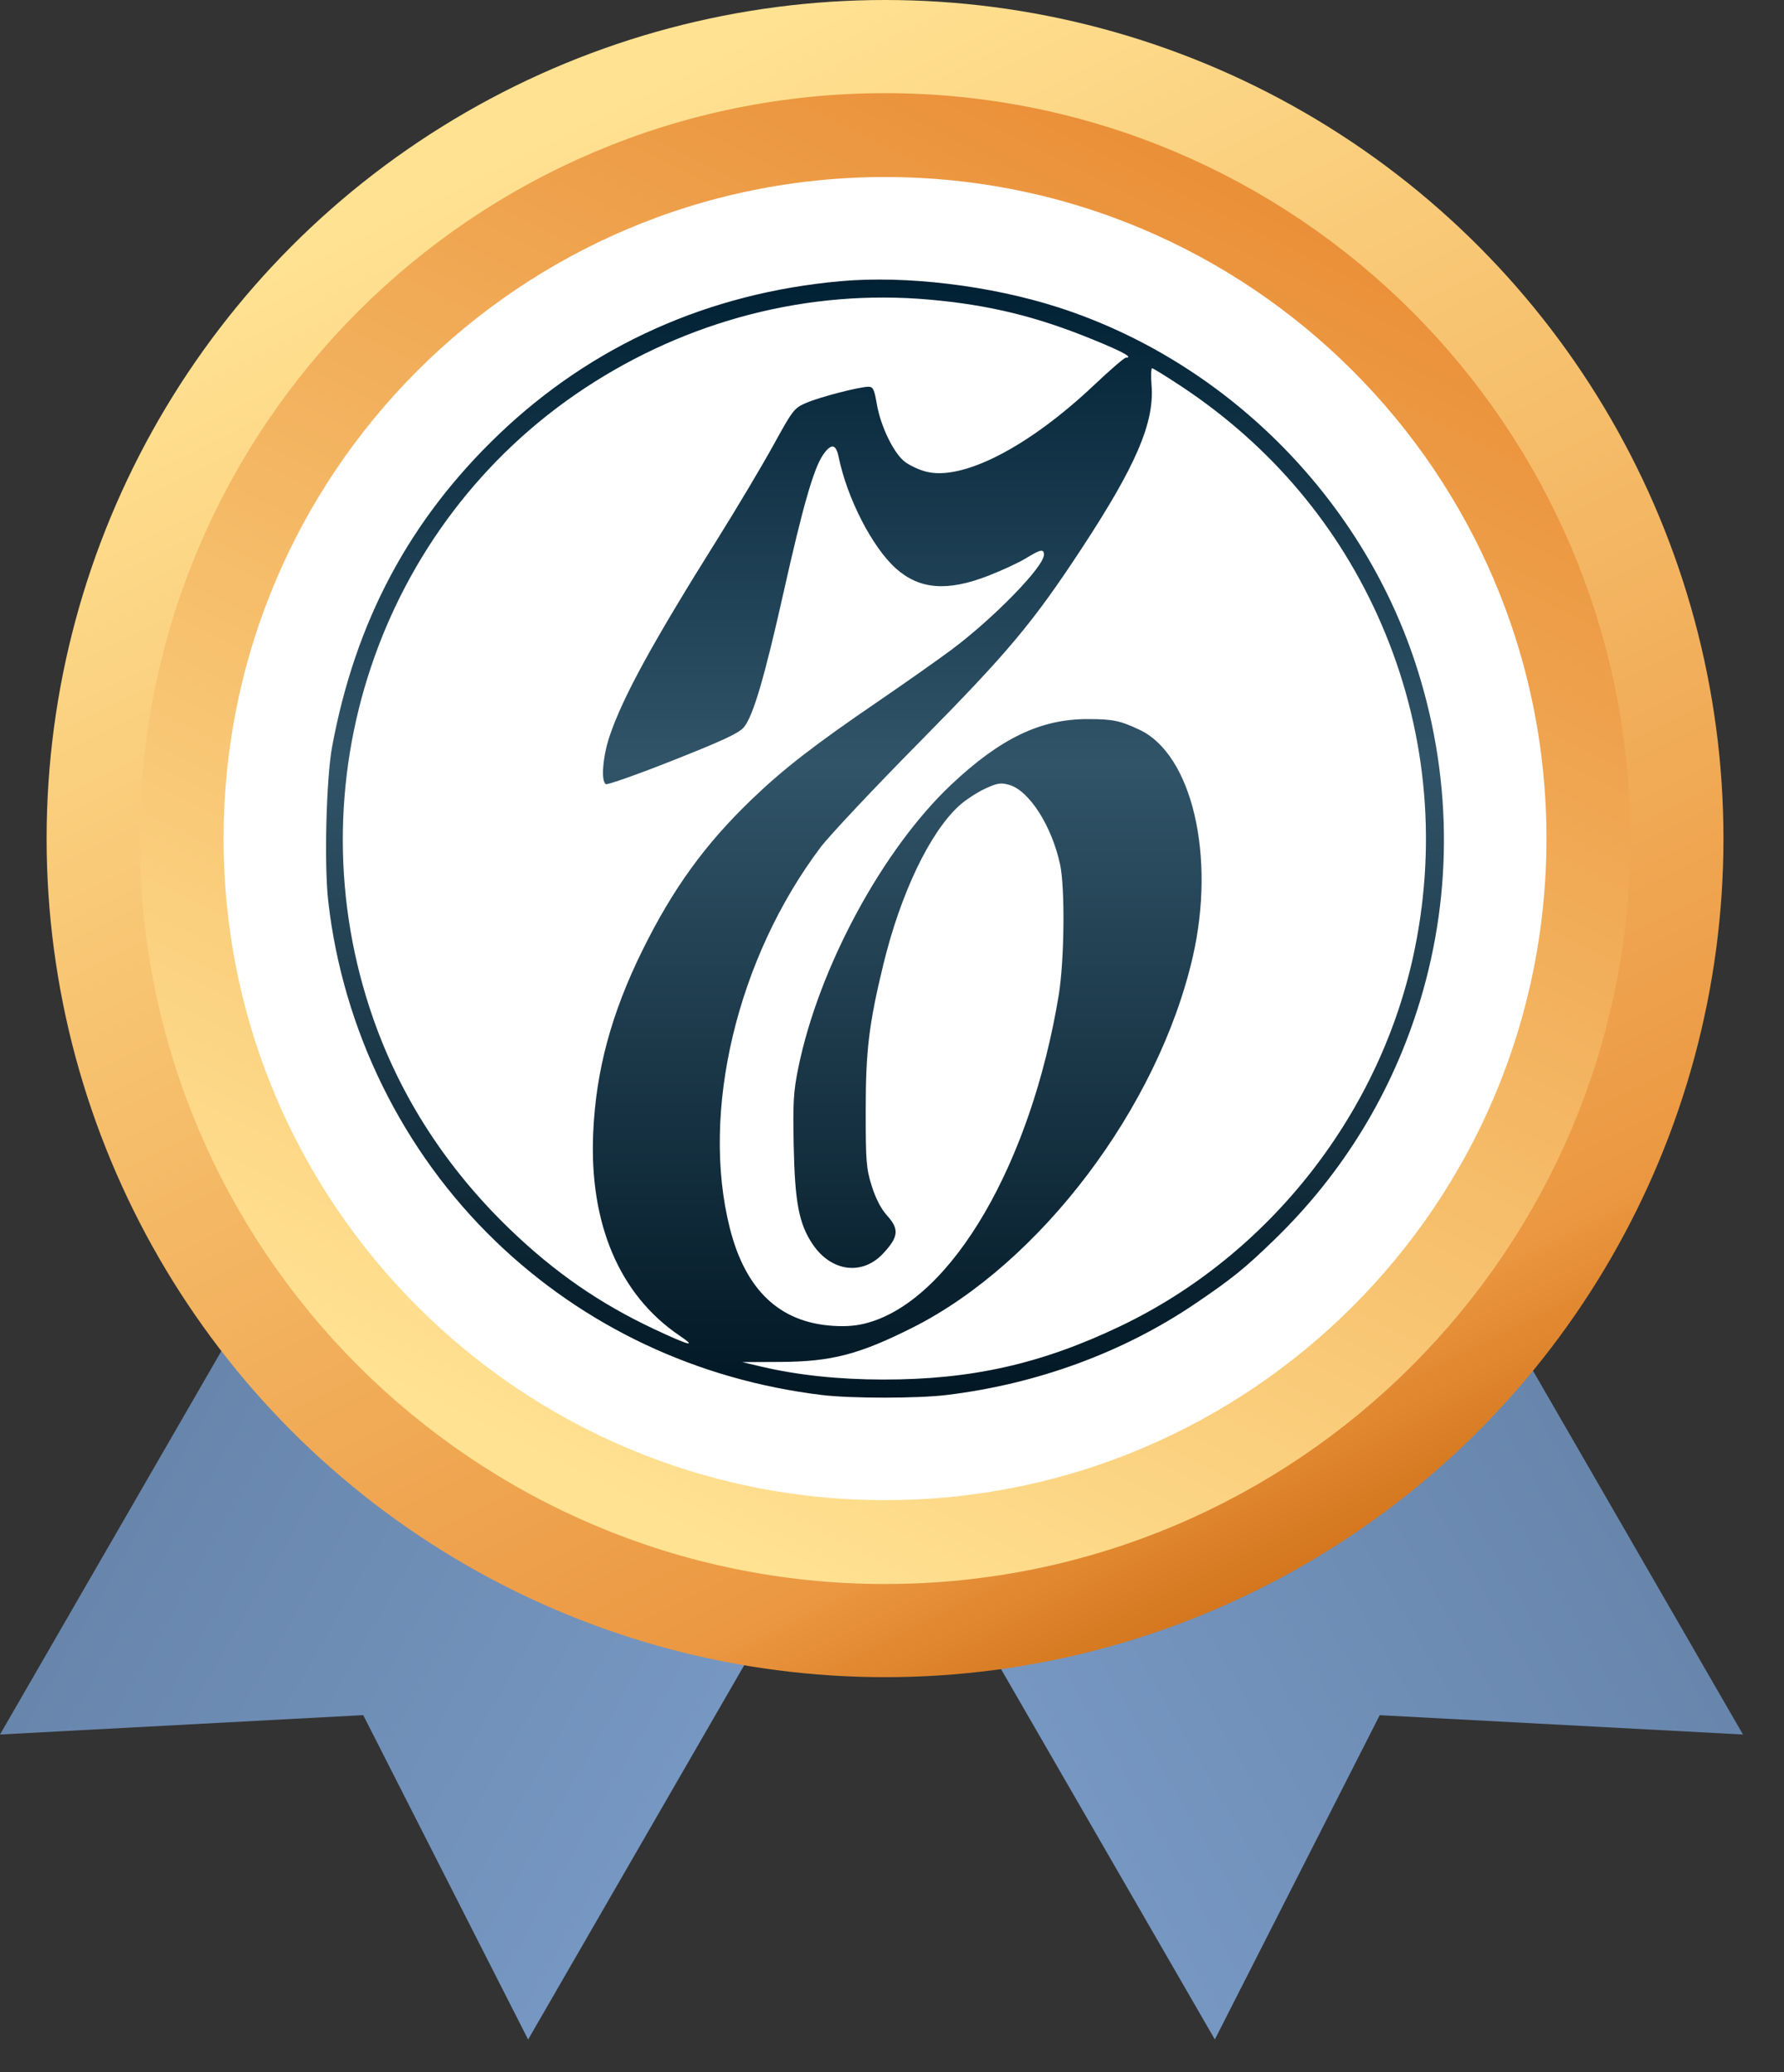 <svg width="31" height="36" viewBox="0 0 31 36" fill="none" xmlns="http://www.w3.org/2000/svg">
<rect x="0" y="0" width="31" height="36" fill="#333333" stroke="none"/>
<path fill-rule="evenodd" clip-rule="evenodd" d="M12.174 19.646L7.585 16.997L0 30.134L6.313 29.797L6.312 29.798L9.177 35.433L16.762 22.296L12.173 19.646L12.174 19.646Z" fill="url(#paint0_linear)"/>
<path fill-rule="evenodd" clip-rule="evenodd" d="M18.113 19.646L22.702 16.997L30.287 30.134L23.975 29.798L21.11 35.432L13.525 22.296L18.114 19.646L18.113 19.646Z" fill="url(#paint1_linear)"/>
<circle cx="15.379" cy="14.569" r="14.569" fill="url(#paint2_linear)"/>
<path d="M27.601 14.569C27.601 7.819 22.129 2.347 15.379 2.347C8.629 2.347 3.157 7.819 3.157 14.569C3.157 21.319 8.629 26.791 15.379 26.791C22.129 26.791 27.601 21.319 27.601 14.569Z" fill="white" stroke="url(#paint3_linear)" stroke-width="1.457"/>
<path fill-rule="evenodd" clip-rule="evenodd" d="M14.606 4.885C12.314 5.09 10.289 5.997 8.67 7.544C7.115 9.031 6.174 10.795 5.77 12.979C5.669 13.53 5.631 15.025 5.704 15.659C5.958 17.896 6.997 20.007 8.608 21.561C10.148 23.047 12.116 23.974 14.285 24.236C14.784 24.297 15.944 24.297 16.444 24.236C18.014 24.047 19.51 23.499 20.758 22.656C21.406 22.218 21.632 22.035 22.147 21.535C23.341 20.376 24.195 18.976 24.676 17.389C25.259 15.465 25.227 13.422 24.584 11.488C23.623 8.603 21.278 6.274 18.396 5.342C17.211 4.96 15.747 4.783 14.606 4.885ZM16.146 5.205C17.194 5.298 18.015 5.499 19.001 5.903C19.513 6.112 19.698 6.214 19.564 6.214C19.537 6.214 19.291 6.426 19.017 6.685C17.874 7.767 16.718 8.362 16.085 8.192C15.967 8.161 15.805 8.085 15.724 8.023C15.531 7.877 15.303 7.407 15.237 7.024C15.193 6.764 15.171 6.719 15.091 6.719C14.933 6.72 14.247 6.897 14.013 6.998C13.799 7.089 13.779 7.116 13.434 7.743C13.237 8.1 12.805 8.826 12.473 9.356C11.339 11.165 10.821 12.111 10.592 12.792C10.474 13.143 10.44 13.569 10.527 13.623C10.553 13.639 11.079 13.454 11.695 13.21C12.557 12.869 12.839 12.737 12.925 12.636C13.087 12.443 13.285 11.769 13.62 10.273C13.948 8.808 14.137 8.147 14.298 7.908C14.44 7.699 14.525 7.707 14.572 7.934C14.718 8.654 15.156 9.507 15.567 9.875C15.978 10.242 16.461 10.28 17.175 10.002C17.413 9.91 17.708 9.773 17.829 9.698C18.082 9.543 18.14 9.531 18.14 9.638C18.14 9.845 17.268 10.74 16.535 11.287C16.295 11.466 15.727 11.866 15.273 12.176C14.151 12.942 13.617 13.355 13.062 13.888C12.25 14.668 11.692 15.439 11.164 16.509C10.623 17.605 10.356 18.596 10.308 19.677C10.237 21.26 10.765 22.499 11.808 23.204C12.121 23.415 11.981 23.379 11.372 23.093C10.419 22.646 9.634 22.102 8.853 21.349C7.766 20.3 6.969 19.072 6.489 17.706C5.062 13.645 6.579 9.11 10.156 6.747C11.952 5.561 14.053 5.02 16.146 5.205ZM20.531 6.714C22.09 7.747 23.272 9.152 24.003 10.84C24.773 12.62 24.974 14.564 24.586 16.476C24.01 19.314 22.07 21.8 19.461 23.043C18.091 23.697 16.874 23.97 15.341 23.967C14.572 23.966 13.865 23.891 13.236 23.744L12.896 23.664L13.557 23.661C14.447 23.657 14.932 23.531 15.865 23.061C18.08 21.943 20.125 19.235 20.726 16.625C21.128 14.877 20.714 13.109 19.802 12.679C19.463 12.519 19.339 12.493 18.898 12.493C18.08 12.492 17.382 12.828 16.528 13.633C15.336 14.757 14.226 16.812 13.872 18.551C13.787 18.968 13.777 19.148 13.792 19.904C13.812 20.892 13.884 21.263 14.121 21.616C14.443 22.095 14.985 22.166 15.347 21.776C15.616 21.487 15.629 21.355 15.412 21.115C15.309 21.001 15.217 20.822 15.148 20.605C15.053 20.301 15.043 20.184 15.043 19.307C15.043 18.253 15.098 17.795 15.348 16.762C15.649 15.522 16.158 14.457 16.673 13.992C16.78 13.896 16.981 13.765 17.119 13.701C17.341 13.6 17.391 13.593 17.544 13.638C17.889 13.742 18.279 14.356 18.421 15.02C18.509 15.43 18.495 16.694 18.397 17.29C17.916 20.206 16.55 22.556 15.093 22.977C14.899 23.033 14.722 23.049 14.473 23.034C13.547 22.974 12.954 22.413 12.682 21.337C12.171 19.316 12.806 16.651 14.258 14.721C14.41 14.52 15.186 13.694 15.983 12.887C17.518 11.332 17.944 10.824 18.789 9.539C19.742 8.088 20.062 7.342 20.01 6.691C19.997 6.53 20.002 6.398 20.02 6.398C20.038 6.398 20.268 6.54 20.531 6.714Z" fill="url(#paint4_linear)"/>
<defs>
<linearGradient id="paint0_linear" x1="4.265" y1="22.748" x2="13.442" y2="28.046" gradientUnits="userSpaceOnUse">
<stop stop-color="#6886AC"/>
<stop offset="1" stop-color="#7697C2"/>
</linearGradient>
<linearGradient id="paint1_linear" x1="26.022" y1="22.748" x2="16.845" y2="28.046" gradientUnits="userSpaceOnUse">
<stop stop-color="#6886AC"/>
<stop offset="1" stop-color="#7697C2"/>
</linearGradient>
<linearGradient id="paint2_linear" x1="9.26" y1="2.114" x2="22.672" y2="28.94" gradientUnits="userSpaceOnUse">
<stop offset="0.01" stop-color="#FFE292"/>
<stop offset="0.833" stop-color="#EC9842"/>
<stop offset="1" stop-color="#C9670D"/>
</linearGradient>
<linearGradient id="paint3_linear" x1="9.94" y1="25.64" x2="21.862" y2="1.795" gradientUnits="userSpaceOnUse">
<stop stop-color="#FFE292"/>
<stop offset="1" stop-color="#E98B34"/>
</linearGradient>
<linearGradient id="paint4_linear" x1="15.379" y1="4.856" x2="15.379" y2="24.282" gradientUnits="userSpaceOnUse">
<stop stop-color="#002033"/>
<stop offset="0.432" stop-color="#315468"/>
<stop offset="1" stop-color="#011724"/>
</linearGradient>
</defs>
</svg>
